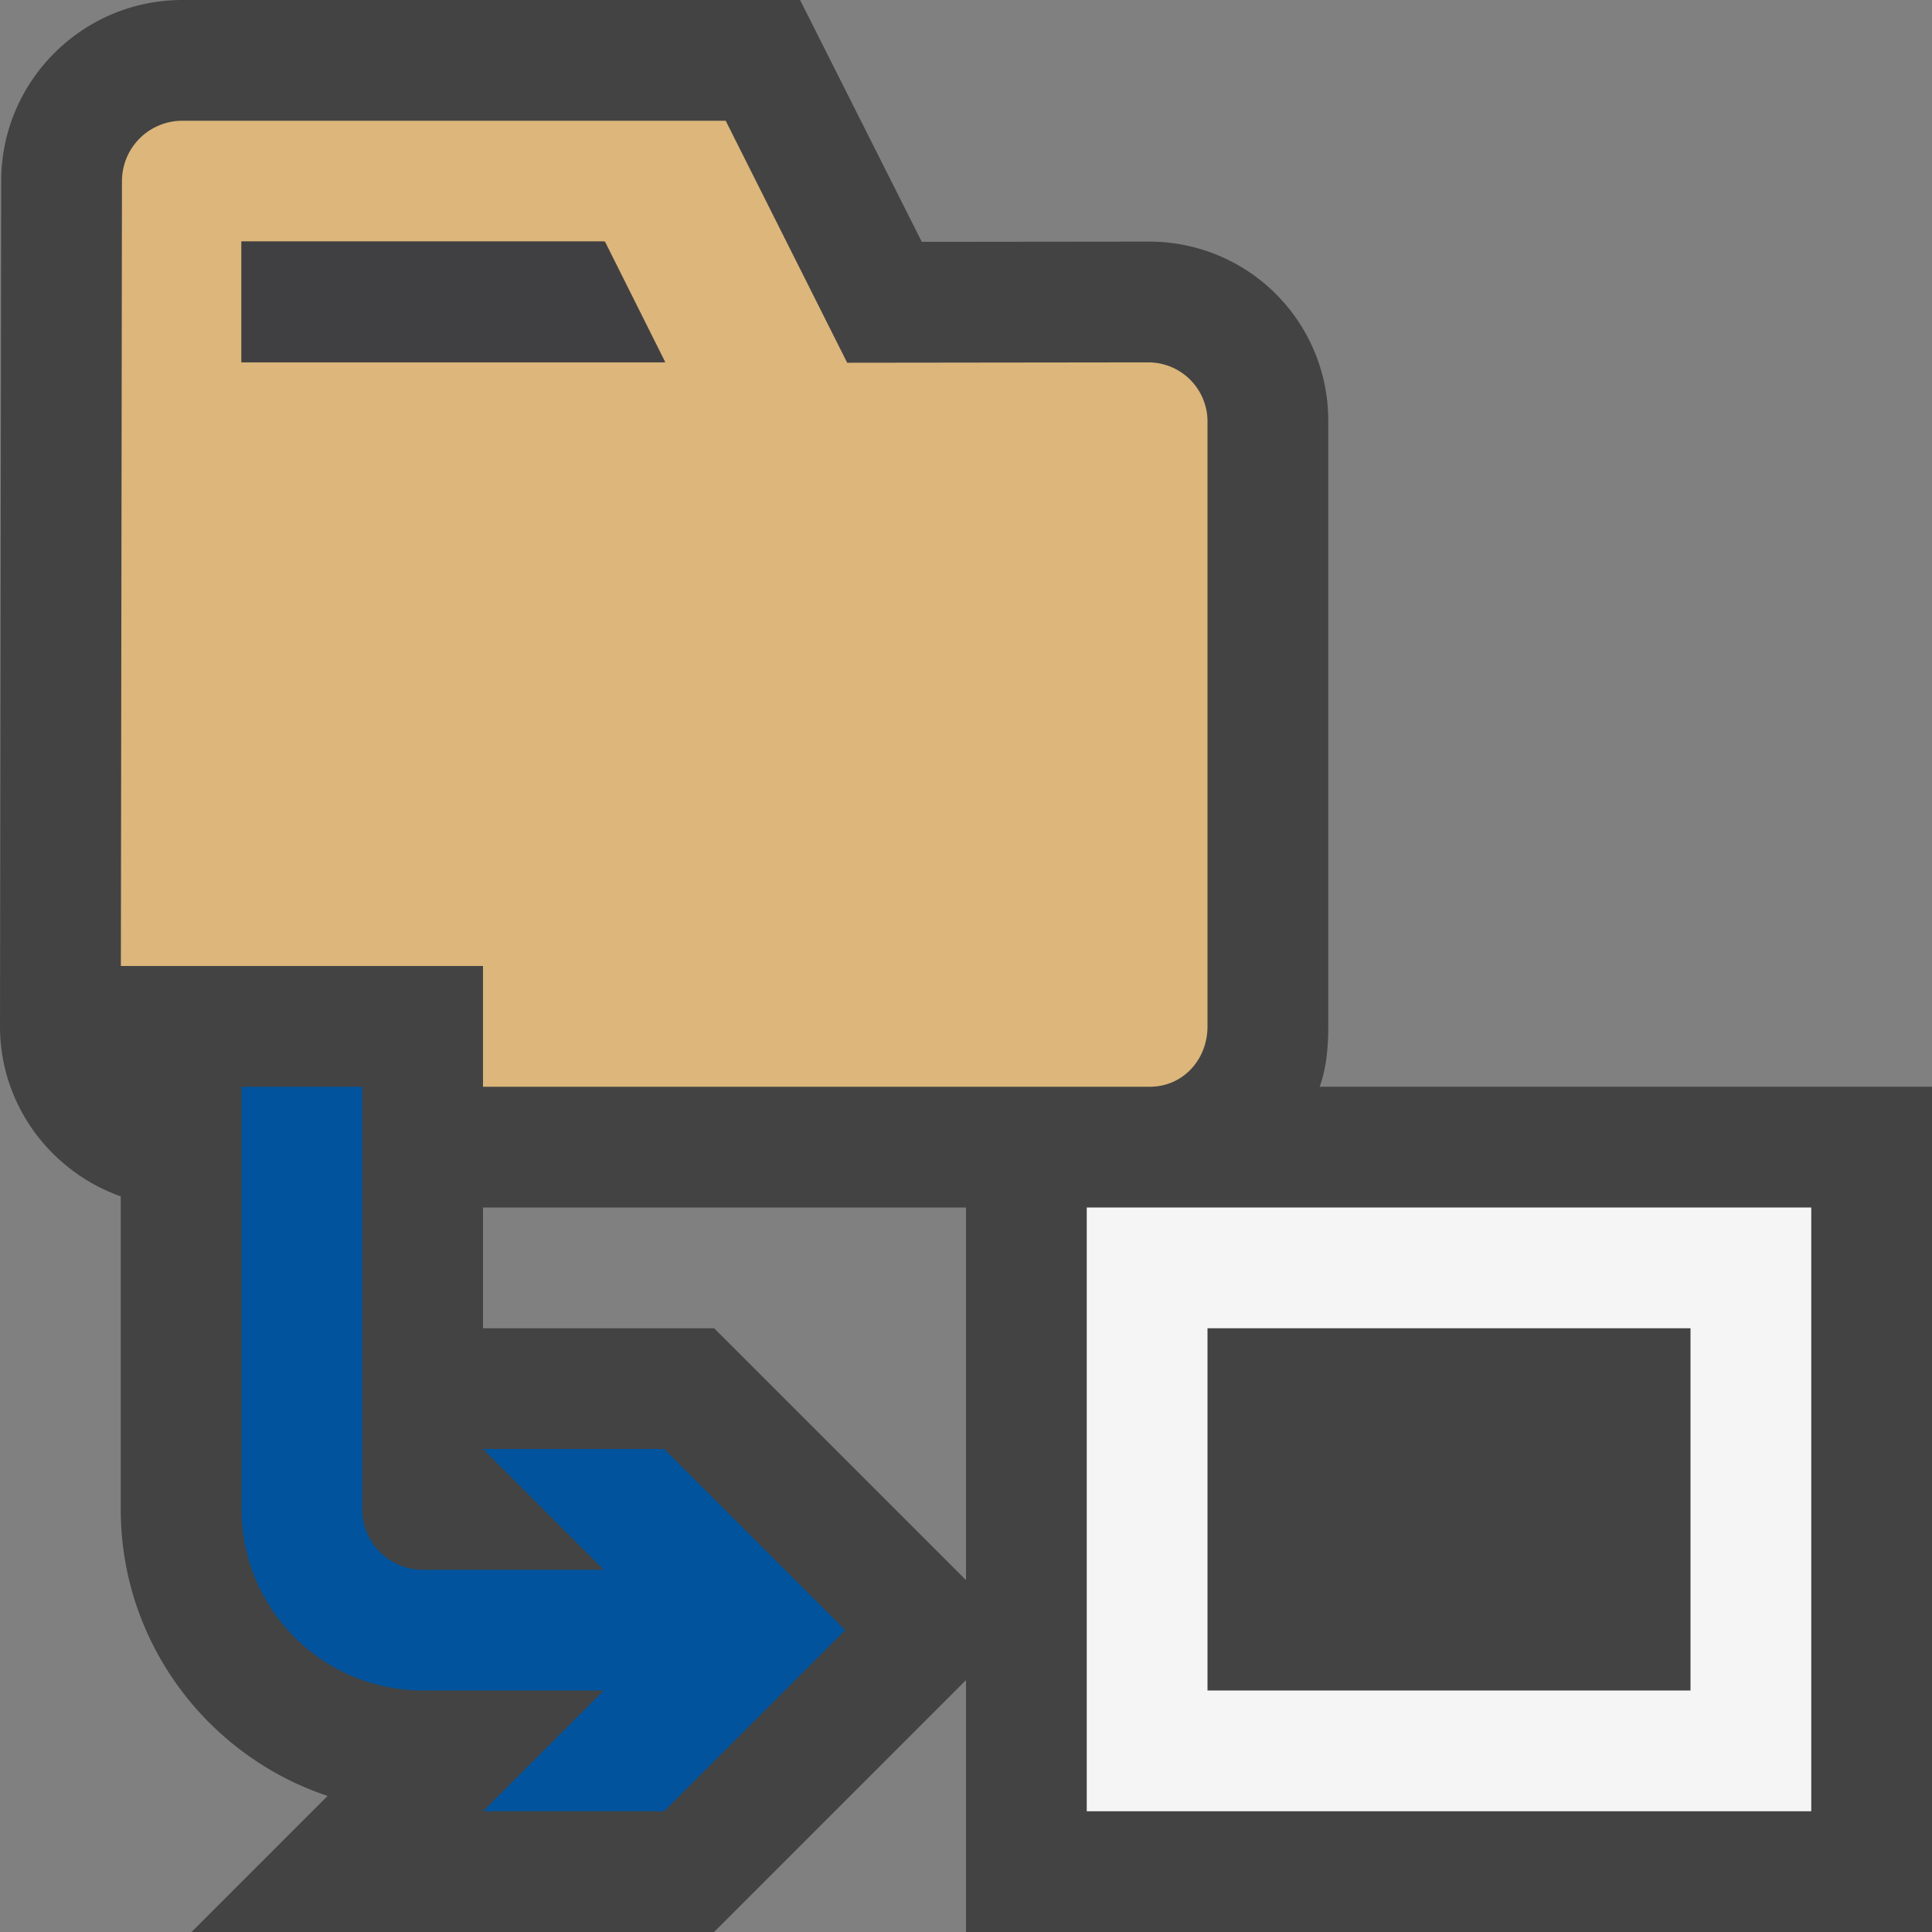 <svg xmlns="http://www.w3.org/2000/svg" viewBox="0 0 16 16"><rect x="0" y="0" width="16" height="16" fill="#808080" stroke="none"/><style>.icon-canvas-transparent{opacity:0;fill:#434343}.icon-vs-out{fill:#434343}.icon-vs-bg{fill:#f5f5f5}.icon-vs-fg{fill:#403F41}.icon-folder{fill:#dcb67a}.icon-vs-action-blue{fill:#00539c}</style><path class="icon-canvas-transparent" d="M16 16H0V0h16v16z" id="canvas"/><path class="icon-vs-out" d="M10.929 9c.056-.157.071-.324.071-.5V3.501a1.481 1.481 0 0 0-1.486-1.5l-1.88.002L6.626 0H1.51C.683 0 .01.673.01 1.498L0 8.5c0 .651.419 1.201 1 1.408V12.5c0 1.103.719 2.042 1.713 2.373L1.586 16h4.328L8 13.914V16h8V9h-5.071zm-5.015 2H4v-1h4v3.086L5.914 11z" id="outline"/><g id="iconBg"><path class="icon-folder" d="M9.51 3.001l-2.494.003L6.01 1h-4.5a.5.5 0 0 0-.5.499L1.001 8H4v1h5.521c.276 0 .479-.224.479-.5V3.501a.49.49 0 0 0-.49-.5zM2 3V2h3.01l.5 1H2z"/><path class="icon-vs-bg" d="M9 10v5h6v-5H9zm5 4h-4v-3h4v3z"/></g><path class="icon-vs-action-blue" d="M5.5 12L7 13.5 5.5 15H4l1-1H3.5c-.827 0-1.5-.674-1.5-1.5V9h1v3.5c0 .275.225.5.5.5H5l-1-1h1.5z" id="colorAction"/><path class="icon-vs-fg" d="M5 2l.5 1H2V2h3z" id="notificationFg"/></svg>